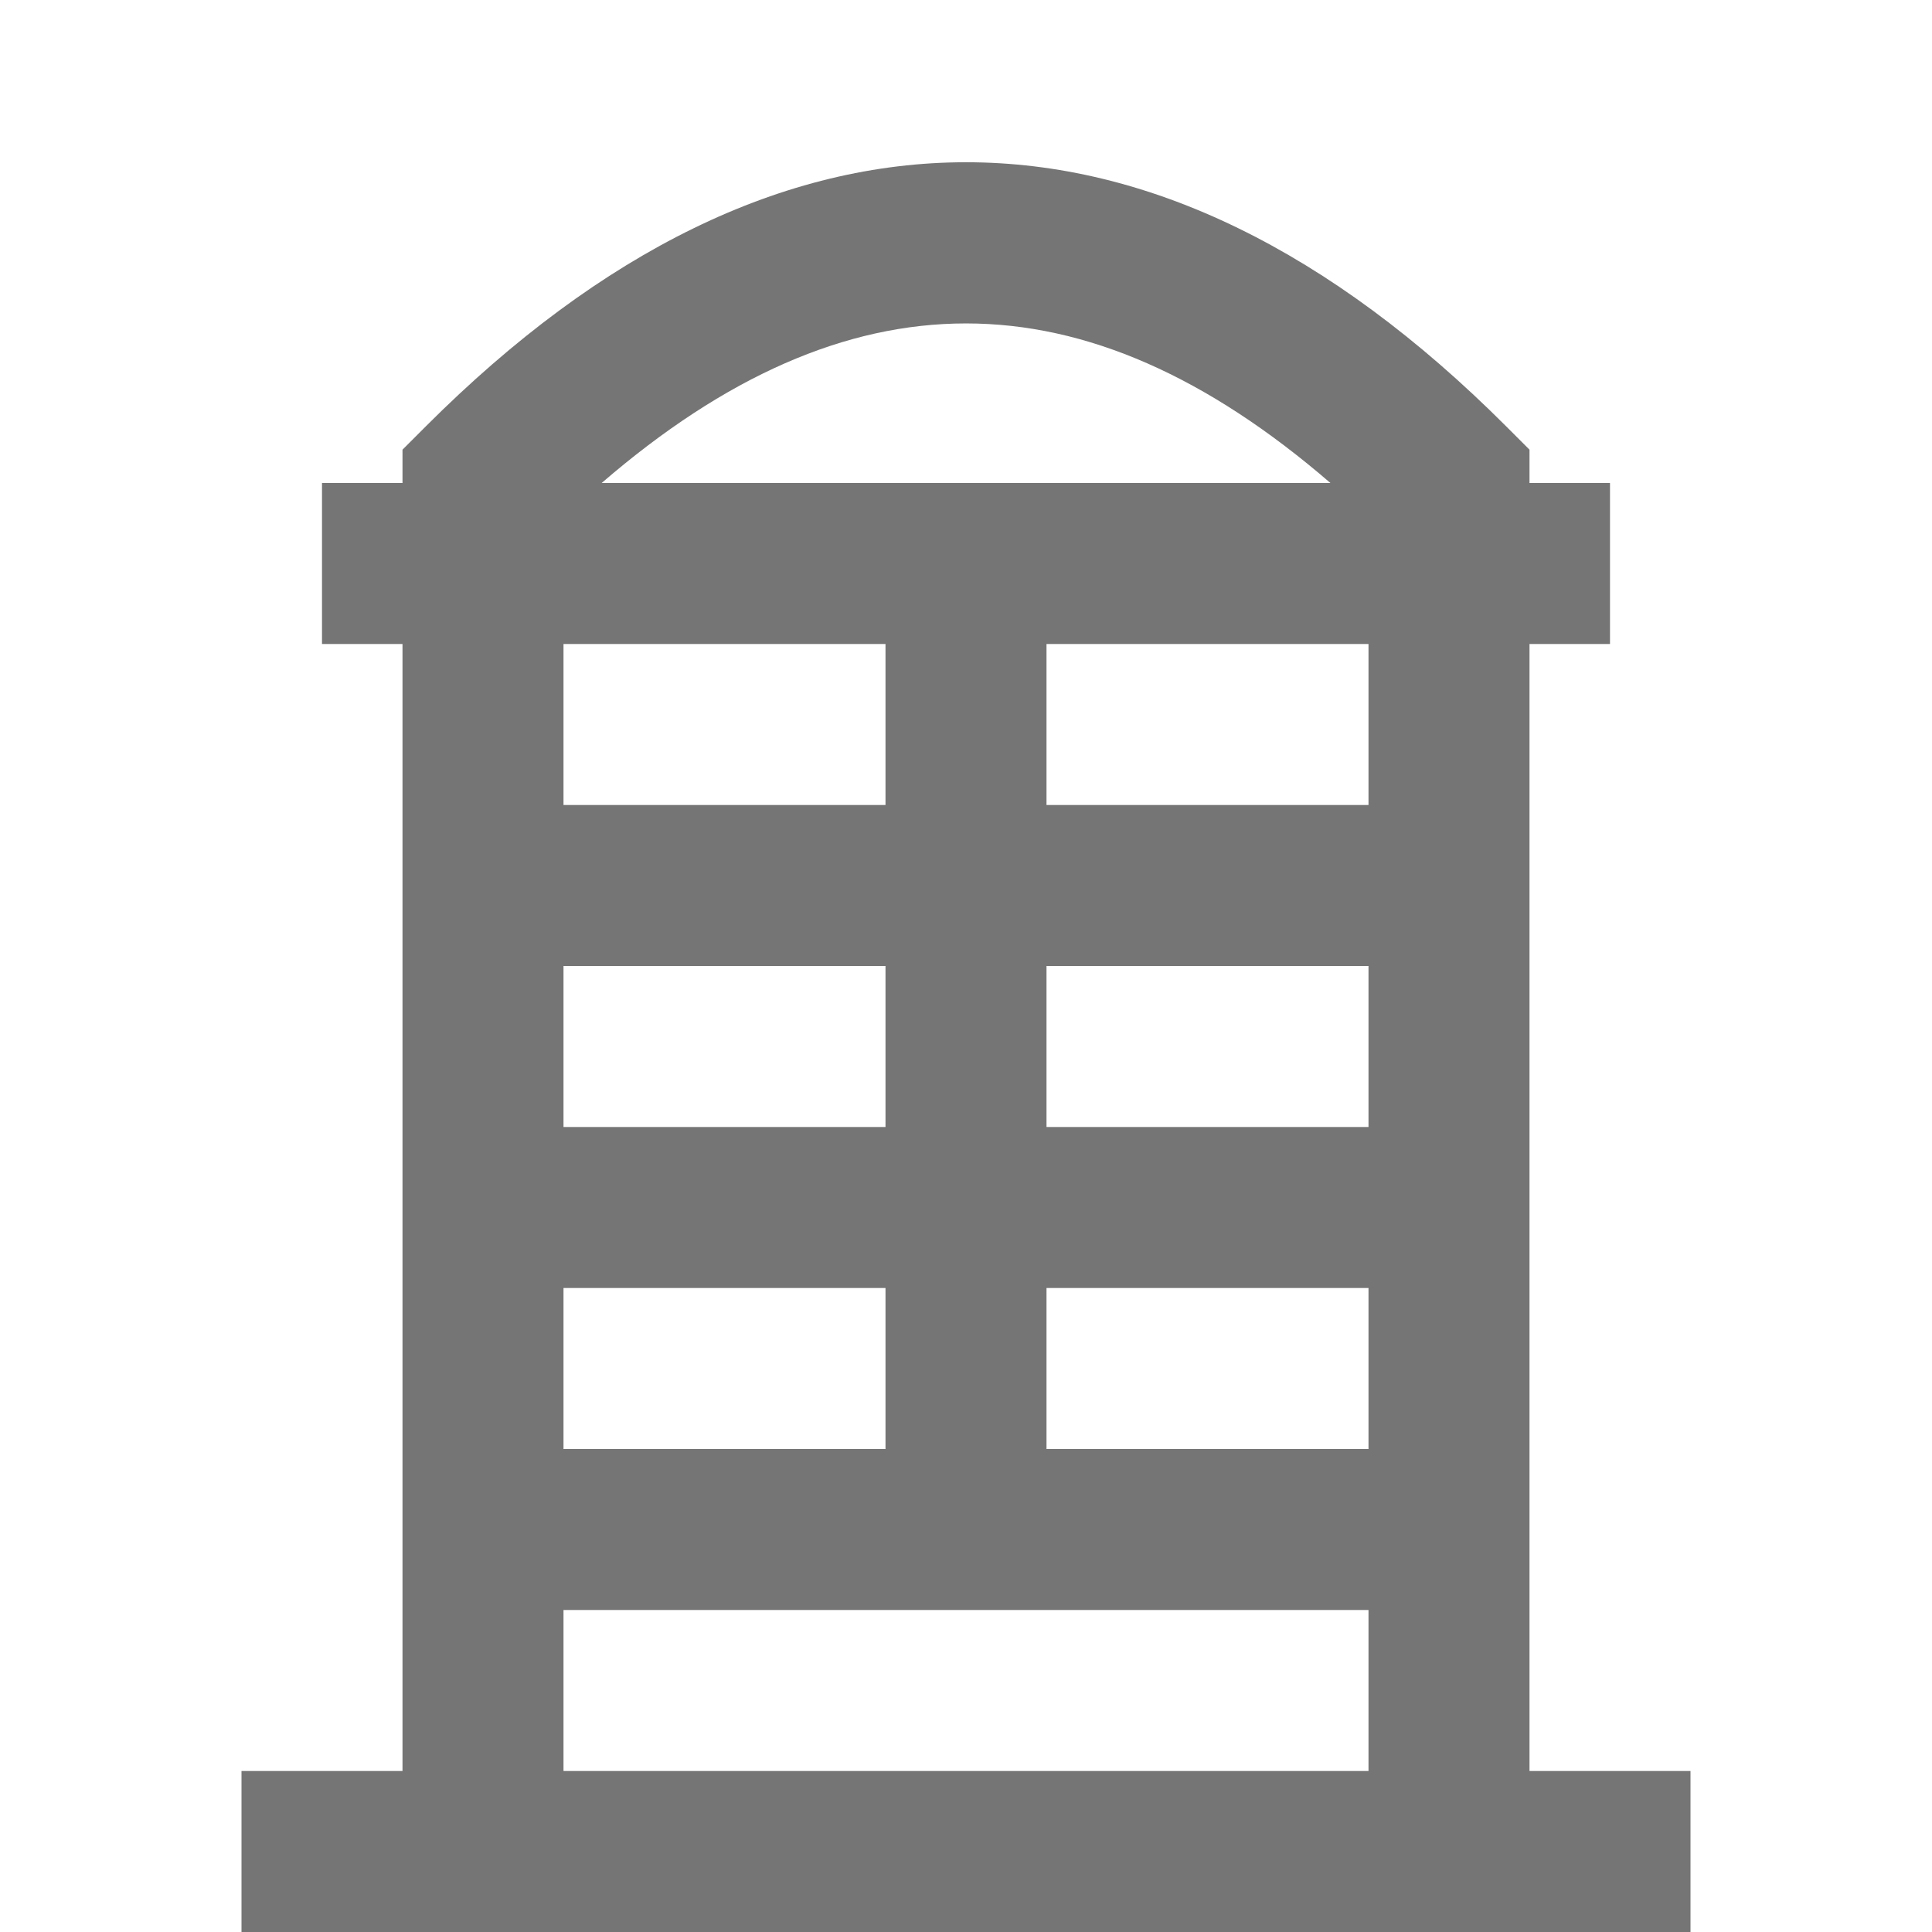 <?xml version="1.0" encoding="iso-8859-1"?>
<!-- Generator: Adobe Illustrator 16.0.0, SVG Export Plug-In . SVG Version: 6.00 Build 0)  -->
<!DOCTYPE svg PUBLIC "-//W3C//DTD SVG 1.1//EN" "http://www.w3.org/Graphics/SVG/1.1/DTD/svg11.dtd">
<svg version="1.1" xmlns="http://www.w3.org/2000/svg" xmlns:xlink="http://www.w3.org/1999/xlink" x="0px" y="0px" width="24px"
	 height="24px" viewBox="0 0 24 24" style="enable-background:new 0 0 24 24;" xml:space="preserve">
<g id="Frame_-_24px">
	<rect style="fill:none;" width="24" height="24"/>
</g>
<g id="Line_Icons">
	<path style="fill:#757575;" d="M19,22V8h1V6h-1V5.586l-0.293-0.293c-4.37-4.37-9.044-4.37-13.414,0L5,5.586V6H4v2h1v14H3v2h18v-2
		H19z M7,12h4v2H7V12z M17,14h-4v-2h4V14z M7,16h4v2H7V16z M13,16h4v2h-4V16z M17,10h-4V8h4V10z M16.527,6H7.474
		C10.536,3.357,13.465,3.357,16.527,6z M11,8v2H7V8H11z M7,22v-2h10v2H7z"/>
</g>
</svg>
